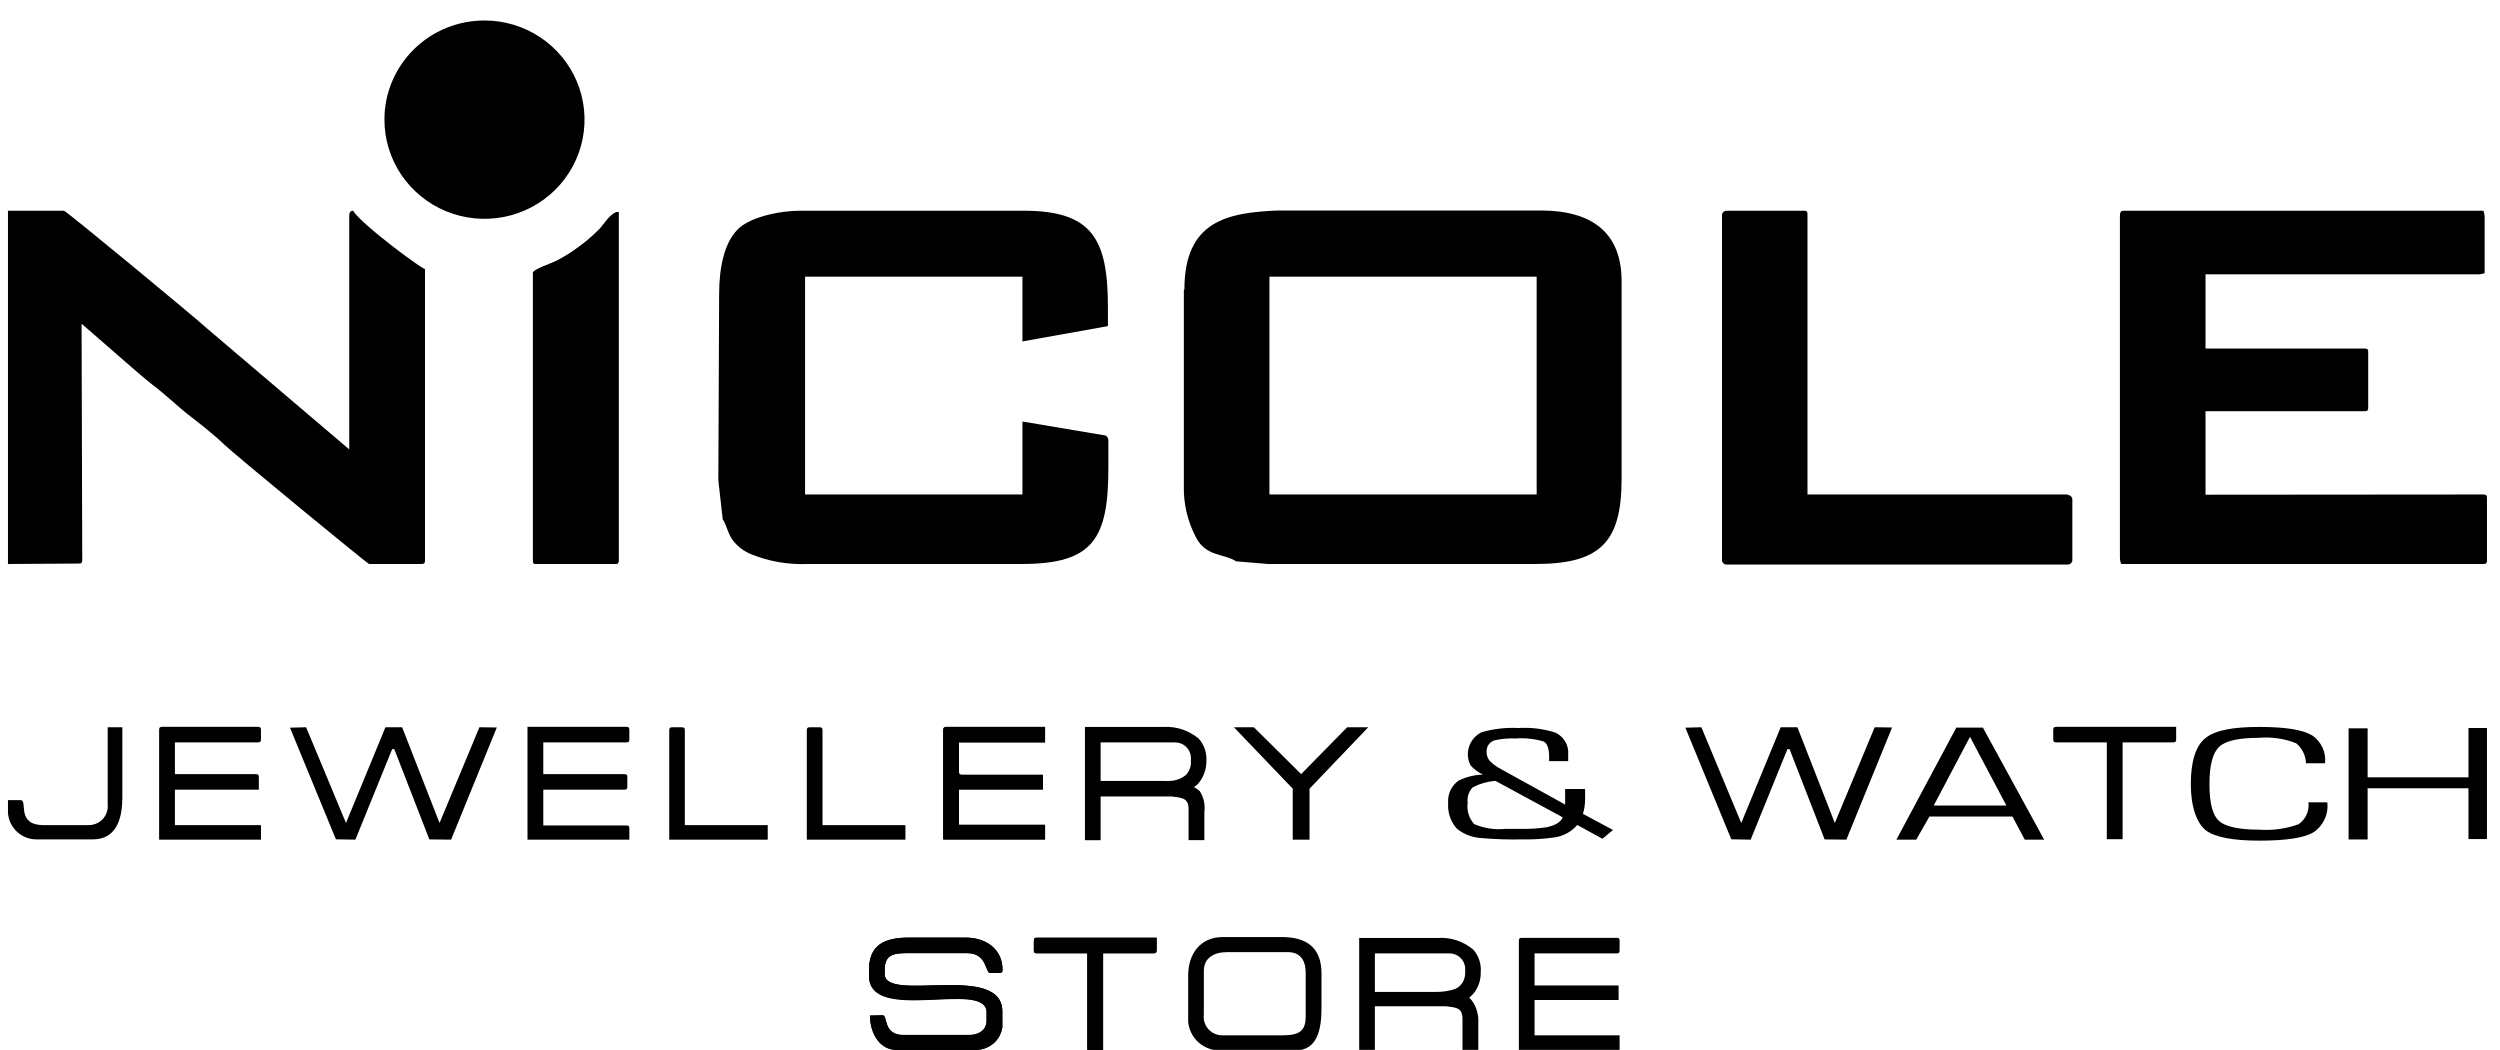 <svg width="119" height="50" viewBox="0 0 119 50" fill="none" xmlns="http://www.w3.org/2000/svg">
<g clip-path="url(#clip0)">
<path fill-rule="evenodd" clip-rule="evenodd" d="M98.42 23.537H86.036V10.2C86.036 10.073 85.999 10.03 85.866 10.03H82.191C82.161 10.03 82.131 10.035 82.103 10.046C82.075 10.057 82.05 10.074 82.029 10.096C82.008 10.117 81.992 10.142 81.981 10.17C81.97 10.198 81.966 10.228 81.967 10.258V26.646C81.966 26.675 81.97 26.705 81.981 26.733C81.992 26.761 82.008 26.786 82.029 26.808C82.05 26.829 82.075 26.846 82.103 26.857C82.131 26.868 82.161 26.874 82.191 26.873H98.42C98.451 26.874 98.48 26.868 98.508 26.857C98.536 26.846 98.561 26.829 98.582 26.808C98.603 26.786 98.62 26.761 98.63 26.733C98.641 26.705 98.646 26.675 98.644 26.646V23.791C98.646 23.761 98.641 23.731 98.63 23.703C98.62 23.676 98.603 23.65 98.582 23.629C98.561 23.608 98.536 23.591 98.508 23.579C98.48 23.568 98.451 23.563 98.42 23.564V23.537Z" fill="black"/>
<path fill-rule="evenodd" clip-rule="evenodd" d="M25.372 13.002V26.678C25.372 26.805 25.409 26.847 25.543 26.847H29.276C29.409 26.847 29.447 26.805 29.447 26.678V10.089C29.089 10.089 28.759 10.691 28.529 10.914C28.236 11.21 27.919 11.483 27.58 11.728C27.244 11.982 26.887 12.209 26.513 12.404C26.268 12.537 25.361 12.817 25.361 13.002H25.372Z" fill="black"/>
<path fill-rule="evenodd" clip-rule="evenodd" d="M60.425 23.537H73.145V13.17H60.425V23.537ZM56.377 13.789C56.377 10.543 58.377 10.115 60.847 10.02H73.343C75.721 10.02 77.188 11.029 77.188 13.382V22.807C77.188 25.868 76.121 26.846 73.06 26.846H60.367L58.841 26.719C58.249 26.339 57.412 26.503 56.937 25.593C56.535 24.84 56.333 23.998 56.351 23.146V13.789H56.377Z" fill="black"/>
<path fill-rule="evenodd" clip-rule="evenodd" d="M3.046 10.03C3.142 10.03 9.355 15.169 9.904 15.676L16.624 21.391V10.258C16.624 10.125 16.678 10.03 16.811 10.03C17.136 10.643 20.443 13.086 20.23 12.779V26.677C20.23 26.804 20.192 26.846 20.059 26.846H17.568C17.504 26.846 11.2 21.666 10.683 21.169C10.166 20.672 9.504 20.159 8.96 19.736C8.416 19.313 7.846 18.748 7.243 18.303C6.822 17.997 3.92 15.422 3.883 15.412L3.915 26.656C3.915 26.783 3.878 26.825 3.75 26.825L0.379 26.846V10.03H3.046Z" fill="black"/>
<path fill-rule="evenodd" clip-rule="evenodd" d="M48.668 16.252V13.17H38.321V23.537H48.668V20.064L52.647 20.735C52.716 20.836 52.759 20.836 52.759 20.963V22.247C52.759 25.636 52.055 26.846 48.631 26.846H38.433C37.522 26.883 36.612 26.727 35.767 26.387C35.424 26.25 35.124 26.026 34.897 25.736C34.625 25.377 34.604 25.017 34.401 24.716L34.193 22.871L34.231 14.011C34.231 12.748 34.465 11.595 35.095 10.94C35.628 10.369 37.004 10.03 38.135 10.03H48.721C51.996 10.03 52.737 11.378 52.737 14.63V15.523L48.668 16.252Z" fill="black"/>
<path fill-rule="evenodd" clip-rule="evenodd" d="M118.21 23.537C118.343 23.537 118.38 23.579 118.38 23.706V26.677C118.38 26.804 118.343 26.846 118.21 26.846H100.967C100.93 26.758 100.91 26.663 100.908 26.566V10.31C100.908 10.025 100.972 10.03 101.223 10.03H118.21C118.246 10.119 118.266 10.214 118.268 10.31V13.001C118.179 13.038 118.083 13.058 117.986 13.059H104.983V16.591H112.556C112.69 16.591 112.727 16.628 112.727 16.76V19.403C112.727 19.53 112.69 19.572 112.556 19.572H104.983V23.548L118.21 23.537Z" fill="black"/>
<path fill-rule="evenodd" clip-rule="evenodd" d="M25.371 13.002C25.371 12.817 26.277 12.537 26.523 12.404C26.897 12.209 27.253 11.982 27.589 11.728C27.922 11.482 28.234 11.21 28.523 10.914C28.752 10.691 29.056 10.099 29.44 10.089V26.678C29.44 26.805 29.403 26.847 29.269 26.847H25.536C25.403 26.847 25.365 26.805 25.365 26.678V13.002H25.371Z" fill="black"/>
<path fill-rule="evenodd" clip-rule="evenodd" d="M23.056 0.975C23.999 0.974 24.92 1.25 25.704 1.768C26.488 2.286 27.099 3.024 27.461 3.886C27.822 4.749 27.916 5.699 27.733 6.615C27.549 7.531 27.096 8.373 26.429 9.034C25.763 9.694 24.914 10.144 23.989 10.326C23.065 10.508 22.107 10.414 21.236 10.056C20.366 9.698 19.622 9.092 19.099 8.315C18.576 7.538 18.298 6.624 18.299 5.69C18.299 4.439 18.8 3.24 19.692 2.356C20.584 1.471 21.794 0.975 23.056 0.975Z" fill="black"/>
<path fill-rule="evenodd" clip-rule="evenodd" d="M25.109 39.968H29.957V39.439C29.957 39.323 29.925 39.291 29.808 39.291H25.861V37.589H29.712C29.829 37.589 29.861 37.557 29.861 37.441V36.997C29.861 36.88 29.829 36.849 29.712 36.849H25.861V35.337H29.808C29.925 35.337 29.957 35.305 29.957 35.189V34.745C29.957 34.634 29.925 34.597 29.808 34.597H25.109V39.968Z" fill="black"/>
<path fill-rule="evenodd" clip-rule="evenodd" d="M7.574 39.968H12.422V39.275H8.326V37.589H12.321V36.997C12.321 36.88 12.289 36.849 12.172 36.849H8.326V35.337H12.273C12.385 35.337 12.422 35.305 12.422 35.189V34.745C12.422 34.634 12.385 34.597 12.273 34.597H7.724C7.612 34.597 7.574 34.634 7.574 34.745V39.947V39.968Z" fill="black"/>
<path fill-rule="evenodd" clip-rule="evenodd" d="M31.846 39.967H36.544V39.275H32.598V34.765C32.598 34.654 32.56 34.617 32.443 34.617H32.006C31.894 34.617 31.856 34.654 31.856 34.765V39.967H31.846Z" fill="black"/>
<path fill-rule="evenodd" clip-rule="evenodd" d="M44.897 39.968H49.745V39.275H45.648V37.589H49.643V36.923H45.798C45.681 36.923 45.648 36.886 45.648 36.775V35.337H49.745V34.597H45.046C44.934 34.597 44.897 34.634 44.897 34.745V39.947V39.968Z" fill="black"/>
<path fill-rule="evenodd" clip-rule="evenodd" d="M13.803 34.638L14.571 34.617L16.469 39.174L18.347 34.617H19.141L20.923 39.174L22.821 34.617L23.648 34.628L21.472 39.967L20.437 39.956L18.768 35.659H18.667L16.917 39.967L15.989 39.951L13.803 34.638Z" fill="black"/>
<path fill-rule="evenodd" clip-rule="evenodd" d="M44.897 34.765C44.897 34.654 44.934 34.617 45.046 34.617H49.745V35.336H45.648V36.727C45.648 36.837 45.681 36.874 45.798 36.874H49.643V37.567H45.648V39.253H49.745V39.946H44.897V34.765Z" fill="black"/>
<path fill-rule="evenodd" clip-rule="evenodd" d="M41.413 48.341C41.413 49.208 41.893 49.974 42.661 49.974H46.459C46.765 49.974 47.061 49.864 47.292 49.664C47.523 49.463 47.672 49.187 47.712 48.886V48.145C47.712 45.788 42.112 47.754 42.112 46.364V46.163C42.112 45.502 42.464 45.37 43.115 45.37H46.059C46.976 45.37 46.912 46.311 47.125 46.311H47.579C47.691 46.311 47.728 46.279 47.728 46.163C47.728 45.196 46.96 44.63 45.979 44.63H43.264C42.08 44.63 41.365 44.989 41.365 46.163V46.438C41.365 48.759 46.96 46.591 46.96 48.172V48.568C46.96 49.033 46.581 49.261 46.112 49.261H43.013C42.016 49.261 42.267 48.32 42.016 48.32L41.413 48.341Z" fill="black"/>
<path fill-rule="evenodd" clip-rule="evenodd" d="M72.293 49.975H77.093V49.282H73.045V47.601H77.045V46.908H73.045V45.381H76.944C77.061 45.381 77.093 45.349 77.093 45.233V44.789C77.093 44.672 77.061 44.641 76.944 44.641H72.448C72.33 44.641 72.298 44.672 72.298 44.789V49.985L72.293 49.975Z" fill="black"/>
<path fill-rule="evenodd" clip-rule="evenodd" d="M51.755 49.974H52.507V45.381H54.907C55.019 45.381 55.056 45.349 55.056 45.233V44.63H49.36C49.243 44.63 49.211 44.662 49.211 44.778V45.222C49.211 45.338 49.243 45.37 49.36 45.37H51.755V49.974Z" fill="black"/>
<path fill-rule="evenodd" clip-rule="evenodd" d="M41.413 48.341H42.016C42.267 48.341 42.016 49.282 43.013 49.282H46.112C46.581 49.282 46.96 49.055 46.96 48.589V48.193C46.96 46.607 41.365 48.78 41.365 46.459V46.163C41.365 44.989 42.08 44.63 43.264 44.63H45.963C46.944 44.63 47.712 45.196 47.712 46.163C47.712 46.279 47.675 46.311 47.563 46.311H47.109C46.912 46.311 46.976 45.37 46.043 45.37H43.115C42.464 45.37 42.112 45.502 42.112 46.163V46.364C42.112 47.754 47.712 45.788 47.712 48.145V48.886C47.672 49.187 47.523 49.463 47.292 49.664C47.061 49.864 46.765 49.974 46.459 49.974H42.661C41.893 49.974 41.413 49.208 41.413 48.341Z" fill="black"/>
<path fill-rule="evenodd" clip-rule="evenodd" d="M68.969 45.381H65.444V47.215H68.308C68.596 47.222 68.884 47.187 69.161 47.109C69.348 47.061 69.508 46.944 69.609 46.782C69.698 46.64 69.744 46.477 69.743 46.311V46.062C69.726 45.872 69.637 45.696 69.493 45.569C69.349 45.442 69.162 45.374 68.969 45.381ZM64.703 44.646H68.436C69.053 44.605 69.662 44.806 70.132 45.206C70.258 45.351 70.354 45.519 70.414 45.7C70.475 45.881 70.498 46.073 70.484 46.263V46.316C70.483 46.649 70.377 46.972 70.18 47.241C69.844 47.654 69.892 47.305 70.18 47.812C70.32 48.083 70.385 48.386 70.367 48.69V50.027H69.615V48.489C69.615 47.929 69.252 47.96 68.815 47.897H65.444V49.974H64.697V44.63L64.703 44.646Z" fill="black"/>
<path fill-rule="evenodd" clip-rule="evenodd" d="M57.303 48.294C57.287 48.419 57.298 48.547 57.337 48.667C57.375 48.788 57.439 48.899 57.525 48.993C57.61 49.087 57.715 49.161 57.833 49.211C57.95 49.261 58.077 49.285 58.205 49.282H60.951C61.735 49.282 62.151 49.176 62.151 48.394V46.311C62.151 45.719 61.901 45.322 61.303 45.322H58.402C57.762 45.322 57.303 45.613 57.303 46.211V48.294ZM56.557 48.59V46.438C56.557 45.381 57.154 44.603 58.205 44.603H61.005C62.226 44.603 62.903 45.132 62.903 46.337V47.971C62.903 49.028 62.701 50.001 61.65 50.001H58.055C57.675 50.001 57.309 49.858 57.031 49.601C56.753 49.344 56.584 48.992 56.557 48.616V48.59Z" fill="black"/>
<path fill-rule="evenodd" clip-rule="evenodd" d="M51.755 45.381H49.36C49.243 45.381 49.211 45.349 49.211 45.233V44.789C49.211 44.672 49.243 44.641 49.36 44.641H55.056V45.222C55.056 45.338 55.019 45.37 54.907 45.37H52.507V49.975H51.755V45.381Z" fill="black"/>
<path fill-rule="evenodd" clip-rule="evenodd" d="M61.534 37.541L58.734 34.617H59.684L61.934 36.848L64.126 34.617H65.129L62.334 37.541V39.967H61.534V37.541Z" fill="black"/>
<path fill-rule="evenodd" clip-rule="evenodd" d="M0.379 38.677V38.085H0.976C1.35 38.085 0.736 39.275 2.08 39.275H4.176C4.307 39.281 4.438 39.26 4.56 39.212C4.682 39.163 4.792 39.09 4.883 38.995C4.973 38.901 5.041 38.788 5.083 38.664C5.125 38.541 5.14 38.41 5.126 38.281V34.617H5.824C5.824 35.727 5.824 36.837 5.824 37.948C5.824 38.852 5.606 39.956 4.416 39.956H1.75C1.399 39.958 1.061 39.827 0.806 39.589C0.551 39.35 0.398 39.024 0.379 38.677H0.379Z" fill="black"/>
<path fill-rule="evenodd" clip-rule="evenodd" d="M55.915 35.337H52.389V37.171H55.339C55.445 37.179 55.552 37.179 55.659 37.171C55.947 37.171 56.225 37.072 56.448 36.891C56.604 36.726 56.69 36.508 56.688 36.283V36.04C56.676 35.846 56.588 35.665 56.444 35.534C56.3 35.403 56.11 35.332 55.915 35.337ZM51.648 34.602H55.381C55.996 34.566 56.6 34.769 57.067 35.167C57.322 35.459 57.45 35.839 57.424 36.225V36.272C57.416 36.629 57.293 36.974 57.072 37.255C57.004 37.34 56.92 37.412 56.827 37.467C56.929 37.513 57.022 37.575 57.104 37.652C57.297 37.948 57.376 38.302 57.328 38.651V39.989H56.576V38.508C56.576 37.948 56.208 37.98 55.776 37.911H52.389V39.994H51.643V34.618L51.648 34.602Z" fill="black"/>
<path fill-rule="evenodd" clip-rule="evenodd" d="M38.404 39.967H43.098V39.275H39.151V34.765C39.151 34.654 39.114 34.617 39.002 34.617H38.554C38.436 34.617 38.404 34.654 38.404 34.765V39.967Z" fill="black"/>
<path fill-rule="evenodd" clip-rule="evenodd" d="M80.223 34.638L80.985 34.617L82.884 39.174L84.761 34.617H85.556L87.337 39.174L89.236 34.617L90.063 34.628L87.887 39.967L86.852 39.956L85.183 35.659H85.081L83.332 39.967L82.409 39.951L80.223 34.638Z" fill="black"/>
<path d="M90.268 39.968L93.121 34.634H94.385L97.302 39.968H96.38L95.793 38.868H91.841L91.212 39.968H90.268ZM95.505 38.345L93.772 35.073L92.044 38.345H95.505Z" fill="black"/>
<path fill-rule="evenodd" clip-rule="evenodd" d="M100.284 35.337H97.889C97.772 35.337 97.734 35.305 97.734 35.189V34.745C97.734 34.634 97.772 34.597 97.889 34.597H103.585V35.189C103.585 35.305 103.548 35.337 103.43 35.337H101.036V39.947H100.284V35.337Z" fill="black"/>
<path d="M109.878 38.191H110.779C110.812 38.468 110.767 38.748 110.649 39C110.532 39.253 110.346 39.469 110.113 39.624C109.67 39.883 108.817 40.015 107.542 40.015C106.267 40.015 105.409 39.846 104.993 39.518C104.577 39.19 104.283 38.424 104.283 37.329C104.283 36.235 104.518 35.5 104.982 35.13C105.446 34.76 106.273 34.602 107.542 34.602C108.811 34.602 109.633 34.739 110.081 35.019C110.288 35.166 110.452 35.365 110.556 35.595C110.66 35.826 110.7 36.079 110.673 36.33H109.766C109.759 36.148 109.714 35.969 109.633 35.805C109.552 35.641 109.437 35.496 109.297 35.379C108.733 35.156 108.125 35.067 107.521 35.12C106.577 35.12 105.947 35.257 105.638 35.542C105.329 35.828 105.169 36.42 105.169 37.324C105.169 38.228 105.323 38.81 105.627 39.079C105.931 39.349 106.571 39.492 107.521 39.492C108.163 39.54 108.809 39.452 109.414 39.233C109.582 39.116 109.715 38.956 109.797 38.769C109.879 38.582 109.907 38.377 109.878 38.175V38.191ZM112.699 37.002H117.499V34.654H118.406V39.941H117.499V37.52H112.699V39.957H111.793V34.67H112.699V37.017V37.002Z" fill="black"/>
<path d="M74.544 37.556H75.451V38.027C75.451 38.268 75.417 38.509 75.349 38.74L76.779 39.507L76.277 39.925L75.077 39.269C74.791 39.604 74.386 39.817 73.947 39.867C73.434 39.937 72.917 39.967 72.4 39.956C71.773 39.968 71.147 39.947 70.523 39.893C70.092 39.871 69.679 39.714 69.344 39.444C69.196 39.277 69.083 39.083 69.013 38.872C68.942 38.661 68.915 38.438 68.933 38.217C68.916 38.014 68.952 37.81 69.038 37.624C69.124 37.439 69.257 37.279 69.424 37.16C69.786 36.981 70.183 36.882 70.587 36.869C70.364 36.764 70.165 36.617 70 36.436C69.928 36.297 69.885 36.146 69.873 35.99C69.861 35.835 69.88 35.679 69.93 35.531C69.979 35.384 70.058 35.247 70.162 35.13C70.266 35.013 70.392 34.918 70.533 34.85C71.1 34.69 71.689 34.623 72.277 34.654C72.875 34.616 73.474 34.691 74.043 34.876C74.241 34.97 74.405 35.121 74.512 35.31C74.62 35.5 74.667 35.717 74.645 35.933V36.23H73.739V36.034C73.739 35.621 73.648 35.373 73.461 35.288C73.035 35.167 72.591 35.12 72.149 35.151C71.824 35.137 71.498 35.163 71.179 35.23C71.058 35.257 70.951 35.325 70.875 35.421C70.799 35.517 70.76 35.637 70.763 35.759C70.752 35.923 70.803 36.085 70.907 36.214C71.063 36.371 71.243 36.503 71.44 36.605L74.501 38.297V37.562L74.544 37.556ZM71.168 37.17C70.795 37.2 70.432 37.304 70.101 37.477C70.008 37.574 69.939 37.69 69.897 37.817C69.856 37.945 69.843 38.079 69.861 38.212C69.835 38.393 69.849 38.578 69.903 38.753C69.956 38.929 70.048 39.09 70.171 39.227C70.639 39.428 71.151 39.507 71.659 39.454H72.459C72.841 39.461 73.222 39.436 73.6 39.38C74.032 39.29 74.293 39.137 74.384 38.904L71.184 37.17H71.168Z" fill="black"/>
</g>
<defs>
<clipPath id="clip0">
<rect width="118" height="49" fill="black" transform="translate(0.379 0.975)"/>
</clipPath>
</defs>
</svg>

